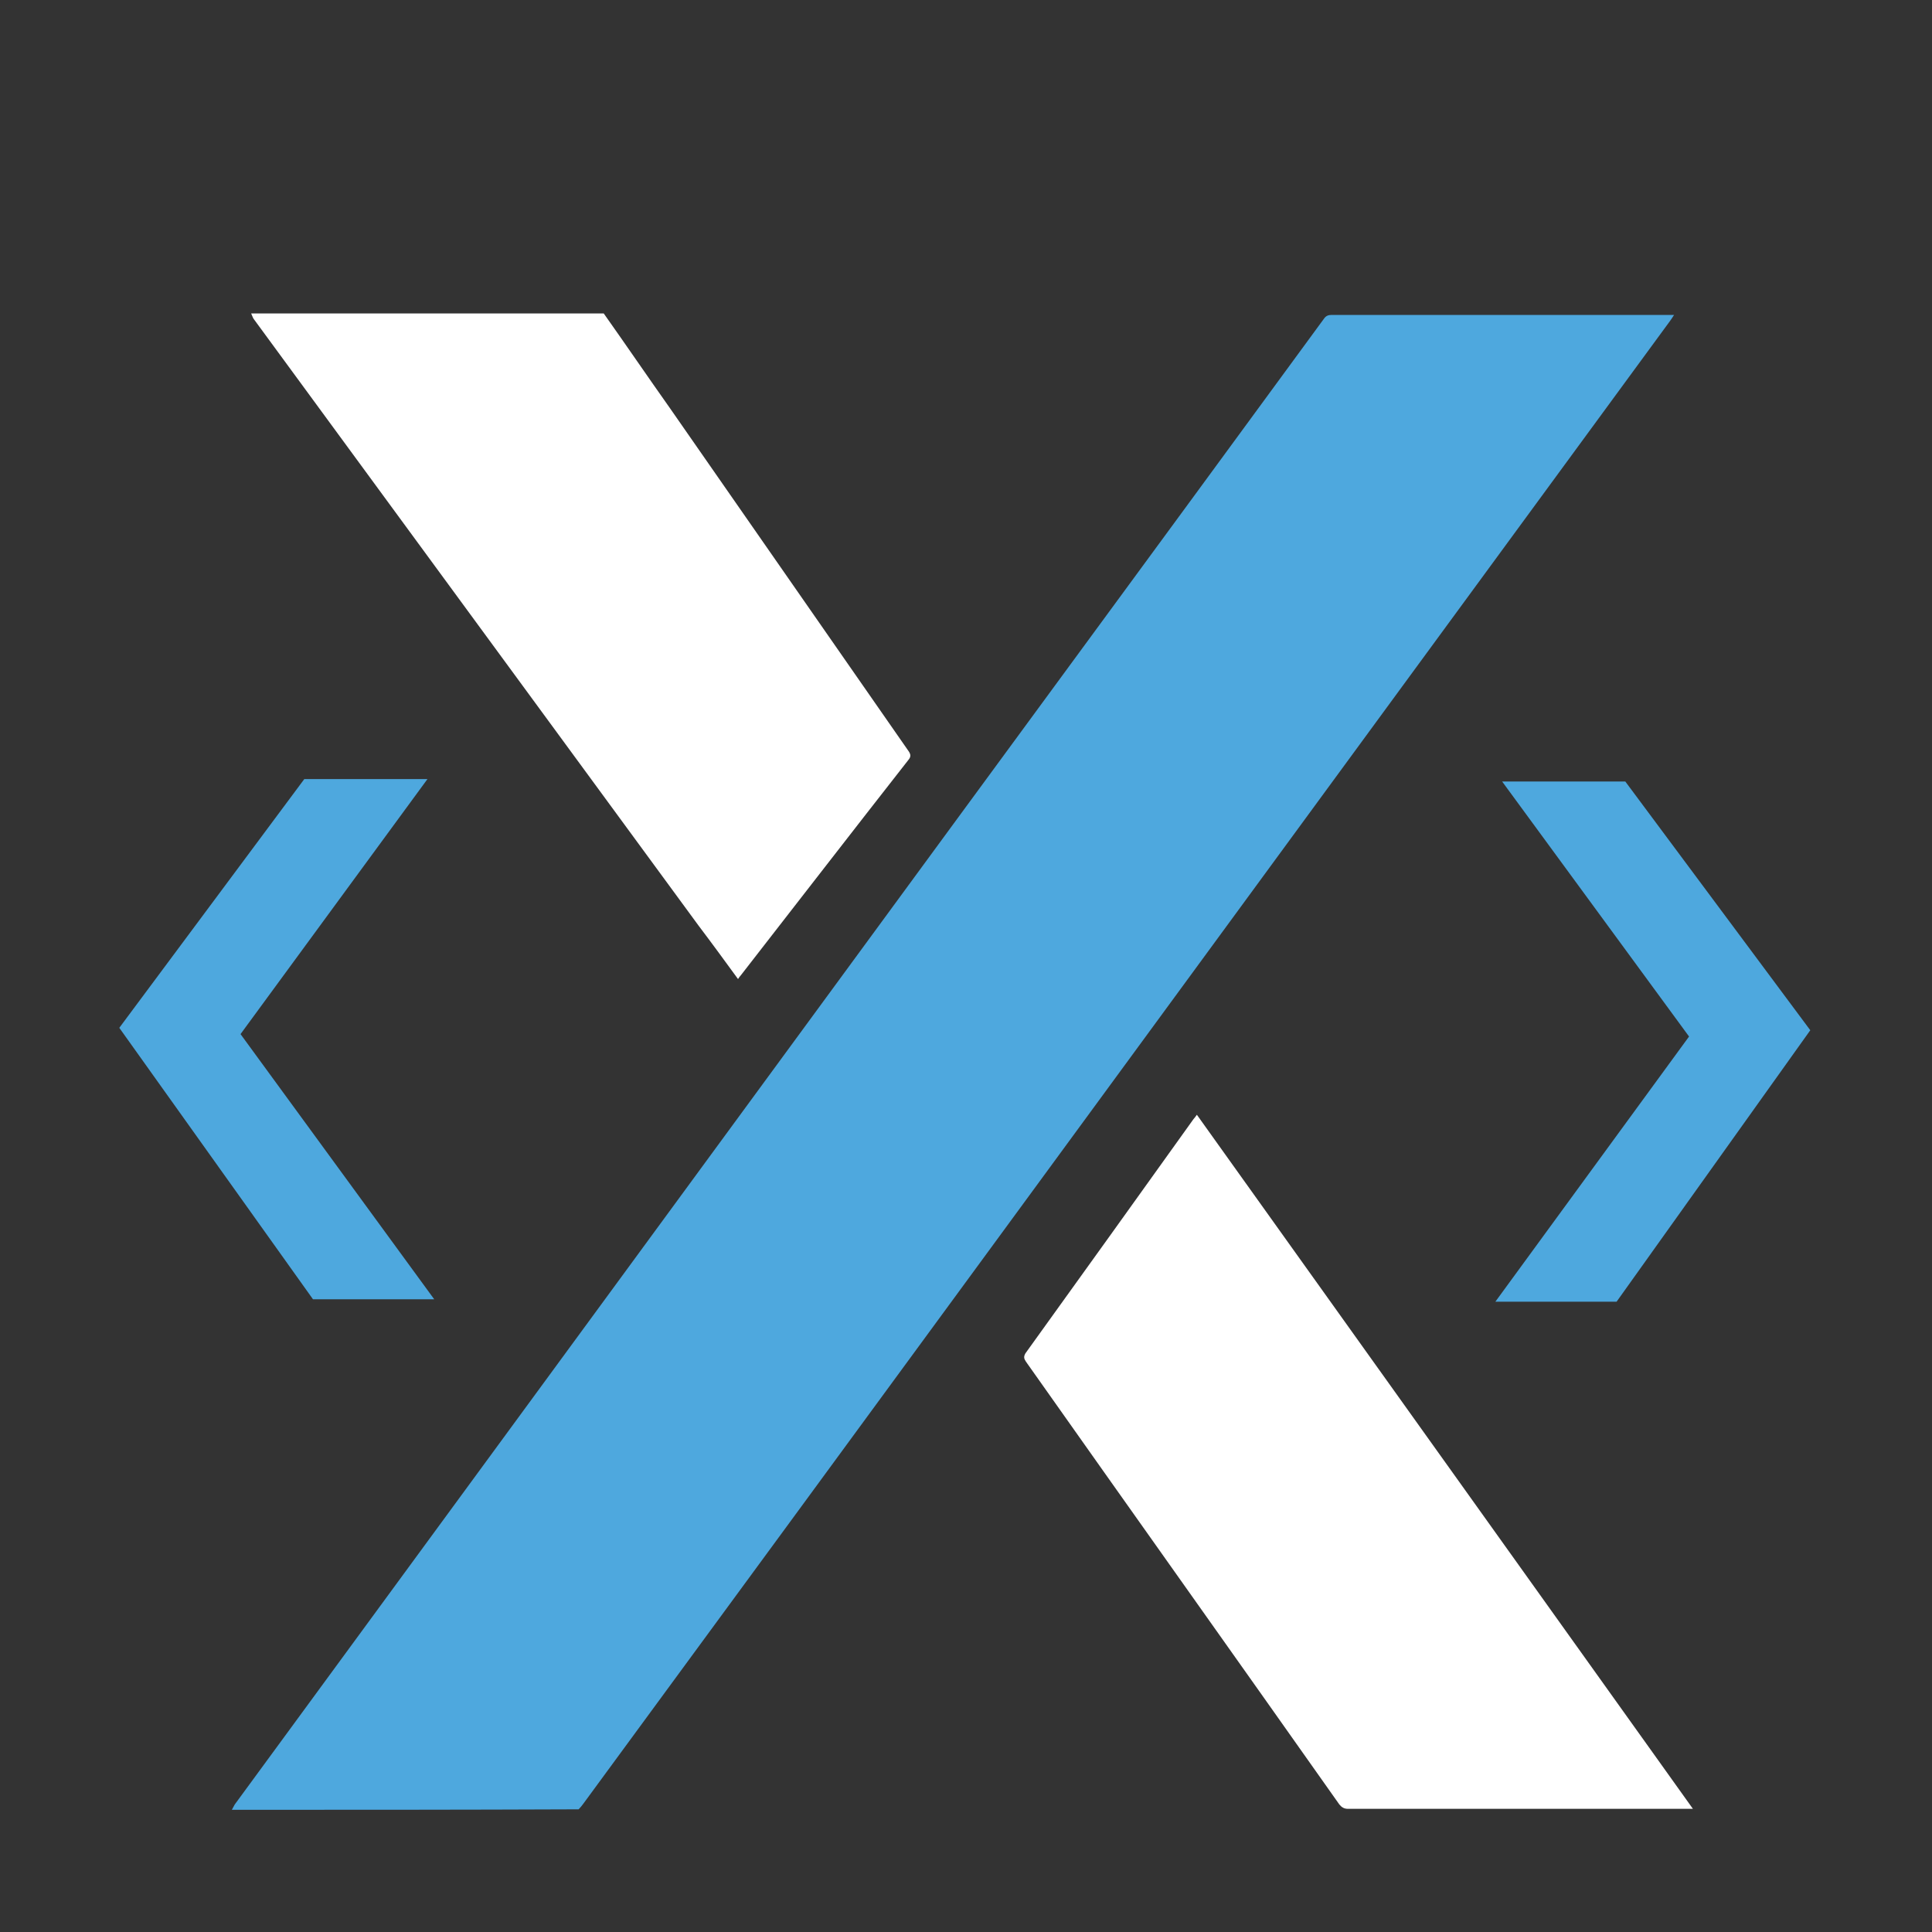 <?xml version="1.0" encoding="utf-8"?>
<!-- Generator: Adobe Illustrator 23.0.1, SVG Export Plug-In . SVG Version: 6.00 Build 0)  -->
<svg version="1.1" id="Layer_1" xmlns="http://www.w3.org/2000/svg" xmlns:xlink="http://www.w3.org/1999/xlink" x="0px" y="0px"
	 viewBox="0 0 400 400" style="enable-background:new 0 0 400 400;" xml:space="preserve">
<rect x="0" y="0" width="400" height="400" fill="#333333" stroke="none"/>
<style type="text/css">
	.st0{fill:#4EA8DE;}
	.st1{fill:#FFFFFF;}
</style>
<g>
	<path class="st0" d="M374.8,213.3l-40.1,56.2h-25.1l40.1-54.9L311,161.8h25.5"/>
	<g>
		<path class="st0" d="M48,374.7c0.2-0.4,0.4-0.7,0.6-1.1c65.9-89.9,131.8-179.9,197.8-269.8c9.2-12.6,18.5-25.2,27.7-37.8
			c0.4-0.6,0.9-0.8,1.6-0.8c23.2,0,46.5,0,69.7,0c0.3,0,0.6,0,1.2,0c-0.3,0.5-0.6,0.9-0.8,1.2c-18.5,25.2-36.9,50.4-55.4,75.6
			c-56.5,77.1-113,154.3-169.6,231.4c-0.3,0.4-0.6,0.8-1,1.2C95.9,374.7,71.9,374.7,48,374.7z"/>
		<path class="st1" d="M125,64.9c4.6,6.5,9.1,13.1,13.7,19.6c16.5,23.7,32.9,47.3,49.4,71c0.5,0.7,0.5,1.2,0,1.8
			c-11.6,14.8-23.1,29.7-34.7,44.6c-0.2,0.2-0.4,0.5-0.6,0.8c-2.7-3.7-5.4-7.4-8.2-11.1C113.9,149.7,83.2,107.9,52.5,66
			c-0.2-0.3-0.3-0.7-0.5-1.1C76.3,64.9,100.6,64.9,125,64.9z"/>
		<path class="st1" d="M350.5,374.5c-0.4,0-0.8,0-1.2,0c-23.4,0-46.8,0-70.2,0c-0.8,0-1.3-0.3-1.8-0.9
			c-21.6-30.6-43.3-61.1-64.9-91.7c-0.4-0.6-0.5-1-0.1-1.7c11.6-16.1,23.2-32.3,34.8-48.5c0.2-0.2,0.4-0.5,0.7-0.9
			C282.1,278.8,316.2,326.5,350.5,374.5z"/>
	</g>
	<path class="st0" d="M63,161.3h25.5l-38.7,52.8L89.9,269H64.8l-40.1-56.2"/>
</g>
</svg>
